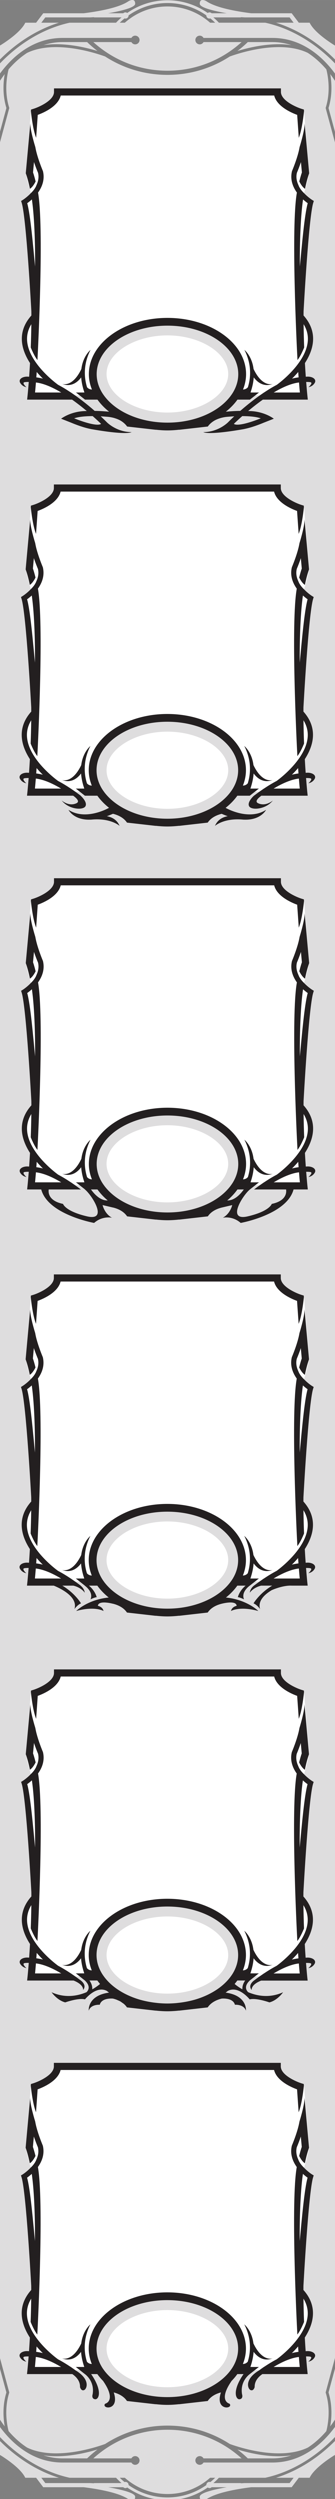<?xml version="1.0" encoding="UTF-8"?>
<svg width="21.431mm" height="159.81mm" version="1.1" viewBox="0 0 21.431 159.808" xmlns="http://www.w3.org/2000/svg" xmlns:cc="http://creativecommons.org/ns#" xmlns:dc="http://purl.org/dc/elements/1.1/" xmlns:rdf="http://www.w3.org/1999/02/22-rdf-syntax-ns#">
<rect x="0" y="0" width="21.431" height="159.808" fill="#808080" stroke="none"/>
<g transform="translate(-33.718 -2.165)">
<g transform="matrix(1.006 0 0 1 -.208 -.007)" image-rendering="optimizeQuality">
<title>2017_ability_section</title>
<g transform="matrix(.353 0 0 -.353 36.49 5.056)">
<path d="m0 0c1.048 0.336 2.179 0.55 3.416 0.55h4.442c0.591-0.581 1.217-1.112 1.862-1.612-2.325 0.712-6.166 1.593-9.72 1.062m-6.988-5.251c-0.335-0.442-0.623-0.86-0.869-1.242v-9.271l1.174 4.368c-0.742 2.432-0.555 4.74-0.305 6.145m57.836-6.065c0.944 3.025 0.359 5.933 0.102 6.927-0.885 1.035-1.992 2.104-3.339 2.985-4.864 2.353-11.991 0.092-14.047-0.653-3.317-2.163-7.184-3.333-11.232-3.333-4.05 0-7.918 1.17-11.235 3.334-2.061 0.745-9.202 3.011-14.064 0.642-1.338-0.877-2.438-1.939-3.319-2.969-0.255-0.989-0.844-3.906 0.101-6.933l0.023-0.07-0.02-0.069-1.675-6.231v-401.26l1.694-6.298-0.023-0.069c-0.944-3.026-0.359-5.934-0.102-6.928 0.885-1.035 1.992-2.103 3.339-2.984 4.864-2.354 11.991-0.092 14.047 0.652 3.317 2.163 7.184 3.333 11.232 3.333 4.05 0 7.918-1.17 11.235-3.334 2.061-0.745 9.203-3.011 14.064-0.642 1.338 0.877 2.438 1.939 3.319 2.969 0.255 0.989 0.844 3.906-0.101 6.934l-0.023 0.069 0.02 0.069 1.676 6.231v401.26l-1.695 6.298zm-8.96 15.377h3.167l-0.721 0.96h-8.08c-0.235 8e-3 -0.46 0.036-0.699 0.036v-0.036h-4.951c0.349-0.301 0.678-0.624 0.992-0.96h8.355c6.202-1.372 10.601-5.303 12.569-7.396v-1.834c-1.984 2.733-5.706 6.469-11.273 6.469h-12.419c-0.135 0.242-0.384 0.413-0.68 0.413-0.434 0-0.788-0.354-0.788-0.788 0-0.435 0.354-0.788 0.788-0.788 0.296 0 0.545 0.171 0.68 0.413h6.86c-3.668-3.341-8.367-5.19-13.356-5.19s-9.687 1.849-13.356 5.19h6.859c0.135-0.242 0.384-0.413 0.68-0.413 0.434 0 0.788 0.353 0.788 0.788 0 0.434-0.354 0.788-0.788 0.788-0.296 0-0.545-0.171-0.68-0.413h-12.419c-5.568 0-9.291-3.738-11.273-6.47v1.834c1.965 2.093 6.358 6.022 12.559 7.395h8.363c0.314 0.338 0.643 0.66 0.991 0.962h-4.948v0.036c-0.238 0-0.464-0.028-0.699-0.036h-8.081l-0.722-0.962h3.165c-5.029-1.586-8.695-4.704-10.628-6.678v2.531s3.646 2.17 4.576 4.147h1.95l1.284 1.712h7.293c2.824 0.357 6.386 1.017 8.071 2.184 0 0 1.198 0.727 1.198-0.461 0-0.726-2.739-1.348-4.864-1.723h2.723c0.102 0.099 0.238 0.161 0.391 0.161 0.119 0 0.222-0.045 0.314-0.109 2.056 1.445 4.553 2.3 7.251 2.3s5.196-0.855 7.253-2.3c0.091 0.064 0.195 0.109 0.314 0.109 0.153 0 0.29-0.062 0.391-0.161h2.723c-2.125 0.375-4.864 0.997-4.864 1.723 0 1.188 1.198 0.461 1.198 0.461 1.685-1.167 5.247-1.827 8.071-2.184h7.293l1.282-1.71h1.952c0.93-1.979 4.577-4.147 4.577-4.147v-2.532c-1.935 1.975-5.603 5.093-10.632 6.679m-11.826 0.779c-0.052-0.017-0.106-0.033-0.165-0.033-0.31 0-0.562 0.252-0.562 0.562 0 5e-3 3e-3 9e-3 3e-3 0.014-1.984 1.406-4.398 2.24-7.008 2.24-2.609 0-5.023-0.834-7.006-2.239 0-5e-3 3e-3 -0.01 3e-3 -0.015 0-0.31-0.252-0.562-0.562-0.562-0.059 0-0.113 0.016-0.166 0.033-0.299-0.246-0.585-0.507-0.86-0.78h0.911c2.041 1.825 4.726 2.944 7.68 2.944s5.64-1.119 7.681-2.944h0.91c-0.274 0.273-0.56 0.534-0.859 0.78m21.284-16.236 1.174-4.364v9.267c-0.247 0.38-0.533 0.798-0.868 1.238 0.249-1.406 0.436-3.712-0.306-6.141m-10.099 11.946h-4.445c-0.59-0.582-1.217-1.112-1.862-1.613 2.325 0.711 6.166 1.592 9.722 1.063-1.048 0.335-2.178 0.55-3.415 0.55m-1e-3 -437.73c1.237 0 2.368 0.213 3.416 0.549-3.554-0.531-7.394 0.35-9.72 1.063 0.645-0.5 1.271-1.031 1.862-1.612zm10.404 5.8c0.335 0.443 0.623 0.861 0.87 1.243v9.27l-1.175-4.368c0.742-2.432 0.555-4.739 0.305-6.145m0.87-0.081v-1.834c-1.966-2.092-6.359-6.021-12.56-7.394h-8.363c-0.314-0.339-0.643-0.66-0.991-0.963h4.948v-0.035c0.238 0 0.465 0.027 0.699 0.035h8.081l0.722 0.963h-3.164c5.028 1.586 8.694 4.703 10.628 6.678v-2.532s-3.647-2.17-4.577-4.146h-1.95l-1.284-1.713h-7.293c-2.824-0.357-6.386-1.017-8.071-2.184 0 0-1.198-0.726-1.198 0.461 0 0.727 2.739 1.349 4.864 1.723h-2.723c-0.101-0.099-0.238-0.16-0.391-0.16-0.119 0-0.222 0.045-0.314 0.108-2.056-1.444-4.553-2.3-7.251-2.3s-5.196 0.856-7.253 2.3c-0.091-0.063-0.195-0.108-0.314-0.108-0.153 0-0.289 0.061-0.391 0.16h-2.723c2.125-0.374 4.864-0.996 4.864-1.723 0-1.187-1.198-0.461-1.198-0.461-1.685 1.167-5.247 1.827-8.071 2.184h-7.293l-1.282 1.711h-1.952c-0.93 1.978-4.576 4.146-4.576 4.146v2.533c1.934-1.976 5.602-5.093 10.631-6.679h-3.167l0.721-0.961h8.08c0.236-8e-3 0.46-0.035 0.699-0.035v0.035h4.951c-0.349 0.302-0.678 0.624-0.992 0.961h-8.355c-6.202 1.371-10.601 5.303-12.568 7.395v1.834c1.983-2.733 5.705-6.468 11.272-6.468h12.419c0.135-0.243 0.384-0.414 0.68-0.414 0.434 0 0.788 0.354 0.788 0.789 0 0.434-0.354 0.788-0.788 0.788-0.296 0-0.545-0.171-0.68-0.413h-6.859c3.668 3.34 8.366 5.189 13.355 5.189s9.688-1.849 13.357-5.189h-6.86c-0.135 0.242-0.384 0.413-0.68 0.413-0.434 0-0.788-0.354-0.788-0.788 0-0.435 0.354-0.789 0.788-0.789 0.296 0 0.545 0.171 0.68 0.414h12.419c5.568 0 9.291 3.737 11.274 6.469m-21.597-9.229h-0.911c-2.041-1.825-4.726-2.945-7.68-2.945s-5.64 1.12-7.681 2.945h-0.91c0.274-0.274 0.56-0.534 0.859-0.78 0.052 0.016 0.106 0.033 0.165 0.033 0.31 0 0.562-0.252 0.562-0.563 0 0-3e-3 -9e-3 -3e-3 -0.013 1.984-1.407 4.398-2.241 7.008-2.241 2.609 0 5.023 0.834 7.006 2.24 0 4e-3 -3e-3 9e-3 -3e-3 9e-3 0 0.316 0.252 0.568 0.562 0.568 0.059 0 0.113-0.017 0.166-0.033 0.299 0.246 0.585 0.506 0.86 0.78m-37.607 15.455-1.173 4.364v-9.266c0.246-0.38 0.532-0.798 0.867-1.239-0.249 1.407-0.436 3.712 0.306 6.141m14.544-11.945c0.59 0.582 1.217 1.112 1.862 1.613-2.325-0.712-6.166-1.593-9.722-1.064 1.048-0.335 2.178-0.549 3.415-0.549z" fill="#deddde"/>
</g>
<g transform="matrix(.353 0 0 -.353 35.242 15.047)">
<path d="m0 0s2.231-11.25 1.5-21.5c0 0-3.125-3.125 0.25-8.187l-0.28-5.472h48.795l-0.281 5.472c3.375 5.062 0.25 8.187 0.25 8.187-0.731 10.25 1.5 21.5 1.5 21.5l-1.437 1.062c0.312 0.563 1.098 4.029 1.098 4.029l-0.952 11.545c-2.853-1.177-4.693 3.139-4.693 3.139h-39.766s-1.839-4.316-4.693-3.139l-0.951-11.545s0.785-3.466 1.097-4.029z" fill="#fff"/>
</g>
<g transform="matrix(.353 0 0 -.353 44.368 23.181)">
<path d="m0 0c6.731 0 12.208-3.695 12.208-8.238s-5.477-8.24-12.208-8.24-12.208 3.697-12.208 8.24 5.477 8.238 12.208 8.238" fill="#fff"/>
</g>
<g transform="matrix(.353 0 0 -.353 44.368 28.553)">
<path d="m0 0c-5.939 0-10.958 3.201-10.958 6.989s5.019 6.989 10.958 6.989 10.958-3.201 10.958-6.989-5.019-6.989-10.958-6.989m0-2.5c7.434 0 13.458 4.249 13.458 9.489s-6.024 9.489-13.458 9.489c-7.433 0-13.458-4.249-13.458-9.489s6.025-9.489 13.458-9.489" fill="#deddde"/>
</g>
<g transform="matrix(.353 0 0 -.353 36.023 10.984)">
<path d="m0 0c-0.641 1.551-0.945 4.839-0.945 4.839l0.023 0.279 0.413 0.128c0.968 0.3 3.725 1.507 3.725 3.063v0.644h40.878v-0.644c0-1.556 2.756-2.763 3.724-3.063l0.412-0.128 0.024-0.279s-0.304-3.288-0.945-4.839l-0.288 4.155c-1.067 0.391-3.66 1.532-4.14 3.508h-38.452c-0.481-1.976-3.074-3.117-4.14-3.508zm-1.444-43.269-1e-3 -2e-3c0.055 0 0.121-4e-3 0.181-8e-3 0.052 0.733 0.106 1.561 0.157 2.47-0.75 1.167-1.329 2.48-1.451 3.868-0.151 1.724 0.426 3.321 1.699 4.754 0 0.252-3e-3 0.51-5e-3 0.767 0 0-0.907 16.929-1.74 19.634l-0.107 0.346 0.31 0.191c0.014 9e-3 0.736 0.468 1.445 1.227 0 0 0.746 0.667 1.022 1.471 0.306 0.657 0.461 1.404 0.274 2.21-0.031 0.072-0.379 0.891-0.733 1.948l-0.169-1.876c0.176-0.517 0.326-1.07 0.467-1.636-0.197-0.403-0.568-1.04-1.028-1.331-0.195 0.949-0.419 1.862-0.703 2.679l-0.047 0.13 0.812 9.054c-0.01-1.353 0.912-4.294 0.912-4.294 0.305-1.85 1.342-4.289 1.376-4.382 0.363-1.538-0.166-2.859-0.887-3.868 1.083-6.091 0.028-27.819-0.108-30.346-0.503 0.638-0.959 1.67-1.206 2.284 0.051 1.316 0.087 2.739 0.105 4.213-0.591-0.969-0.85-2.003-0.754-3.09 0.109-1.258 0.662-2.471 1.377-3.557 0.036-0.053 0.068-0.101 0.101-0.149 0.097-0.142 0.197-0.281 0.298-0.42 0.023-0.03 0.035-0.046 0.035-0.046v-2e-3c1.578-2.116 3.623-3.611 3.778-3.722 0.776-0.409 1.546-0.886 2.291-1.386h0.012l0.165-0.119c0.52-0.353 1.024-0.719 1.509-1.087l0.118-0.085h-7e-3c0.932-0.711 1.784-1.422 2.485-2.04 0.913-0.01 1.811-0.073 2.602-0.148-0.825 0.659-1.532 1.393-2.096 2.188h-2.243l-1.634 1.291h1.522c-0.344 1.019-0.523 1.93-0.579 2.736-0.541-0.736-1.695-1.846-3.424-1.182 0.392-0.112 2.002-0.347 3.448 2.687l4e-3 -0.016c0.289 2.406 1.657 3.498 1.657 3.498-1.42-2.791-1.091-5.268-0.63-6.764 8e-3 -9e-3 0.297-0.41 0.878-0.419-0.352 0.887-0.551 1.818-0.551 2.785 0 5.621 6.354 10.191 14.161 10.191 7.809 0 14.162-4.57 14.162-10.191 0-0.967-0.199-1.898-0.55-2.785 0.581 9e-3 0.869 0.41 0.877 0.419 0.461 1.496 0.791 3.973-0.629 6.764 0 0 1.368-1.092 1.656-3.498l4e-3 0.016c1.446-3.034 3.056-2.799 3.449-2.687-1.729-0.664-2.884 0.446-3.425 1.182-0.055-0.806-0.234-1.717-0.579-2.736h1.522l-1.634-1.291h-2.242c-0.565-0.795-1.272-1.529-2.096-2.188 0.79 0.075 1.688 0.138 2.602 0.148 0.701 0.618 1.552 1.329 2.485 2.04h-7e-3l0.117 0.085c0.486 0.368 0.988 0.734 1.51 1.087l0.165 0.119h0.012c0.745 0.5 1.514 0.977 2.291 1.386 0.154 0.111 2.199 1.606 3.777 3.722v2e-3s0.013 0.016 0.035 0.046c0.102 0.139 0.201 0.278 0.298 0.42 0.033 0.048 0.066 0.096 0.101 0.149 0.716 1.086 1.267 2.299 1.377 3.557 0.096 1.087-0.162 2.121-0.753 3.09 0.017-1.474 0.052-2.897 0.104-4.213-0.247-0.614-0.703-1.646-1.206-2.284-0.137 2.527-1.191 24.255-0.107 30.346-0.721 1.009-1.25 2.33-0.887 3.868 0.032 0.093 1.07 2.532 1.376 4.382 0 0 0.922 2.941 0.91 4.294l0.813-9.054-0.046-0.13c-0.284-0.817-0.508-1.73-0.703-2.679-0.46 0.291-0.831 0.928-1.029 1.331 0.141 0.566 0.291 1.119 0.467 1.636l-0.169 1.876c-0.353-1.057-0.701-1.876-0.732-1.948-0.188-0.806-0.033-1.553 0.273-2.21 0.277-0.804 1.022-1.471 1.022-1.471 0.71-0.759 1.431-1.218 1.446-1.227l0.31-0.191-0.108-0.346c-0.832-2.705-1.739-19.634-1.739-19.634-2e-3 -0.257-5e-3 -0.515-5e-3 -0.767 1.272-1.433 1.85-3.03 1.698-4.754-0.123-1.388-0.701-2.701-1.45-3.868 0.05-0.909 0.104-1.737 0.155-2.47 0.062 4e-3 0.127 8e-3 0.183 8e-3l-1e-3 2e-3c0.978 0.081 1.835-0.462 1.419-1.146-0.415-0.686-1.126-0.76-1.126-0.76s0.269 0.171 0.49 0.563c0.11 0.197 0.024 0.288-0.09 0.333-0.082 0.014-0.162 0.028-0.251 0.036h-2e-3c-0.18 0.015-0.369 0.019-0.551 0.017 0.117-1.52 0.211-2.438 0.217-2.488l0.076-0.715h-8.097c-0.962-0.687-1.868-1.408-2.652-2.067 2.842 0.025 4.626-1.391 4.626-1.391l-1.81-0.718 1e-3 1e-3c-0.874-0.37-2.259-0.897-3.515-1.145 9e-3 -2e-3 0.02-5e-3 0.02-5e-3 -0.077-0.014-0.143-0.024-0.218-0.037-0.055-0.01-0.108-0.021-0.161-0.028-6.348-1.099-7.011-0.494-7.011-0.494 2.731 0 4.453 1.781 4.453 1.781l0.157 0.159c0.065 0.063 0.407 0.407 0.954 0.92-0.404-0.022-0.8-0.05-1.184-0.082h-5e-3c-0.098-9e-3 -0.19-0.019-0.286-0.028-0.19-0.022-0.465-0.067-0.775-0.147-0.18-0.045-0.375-0.105-0.575-0.177-0.031-0.011-0.061-0.022-0.092-0.035-0.207-0.079-0.42-0.174-0.626-0.289-0.025-0.013-0.047-0.031-0.071-0.046-0.174-0.1-0.34-0.222-0.503-0.354-0.05-0.042-0.099-0.084-0.148-0.128-0.179-0.166-0.35-0.347-0.492-0.563l-5.187-0.592 0.041 0.017c-0.695-0.077-1.402-0.129-2.126-0.129-0.722 0-1.429 0.052-2.125 0.129l0.041-0.017-5.187 0.592c-0.145 0.218-0.317 0.401-0.499 0.567-0.047 0.044-0.096 0.085-0.145 0.128-0.167 0.135-0.341 0.26-0.519 0.365-0.021 0.011-0.039 0.025-0.059 0.036-0.209 0.115-0.42 0.209-0.626 0.288-0.04 0.015-0.078 0.029-0.115 0.042-0.197 0.069-0.392 0.131-0.568 0.174-0.302 0.073-0.565 0.117-0.75 0.139-0.096 9e-3 -0.189 0.019-0.286 0.028h-5e-3c-0.384 0.032-0.781 0.06-1.184 0.082 0.547-0.513 0.889-0.857 0.953-0.92l0.157-0.159s1.722-1.781 4.452-1.781c0 0-0.662-0.605-7.009 0.494-0.054 7e-3 -0.107 0.018-0.161 0.028-0.076 0.013-0.142 0.023-0.218 0.037 0 0 0.011 3e-3 0.019 5e-3 -1.257 0.248-2.641 0.775-3.514 1.145l1e-3 -1e-3 -1.81 0.718s1.783 1.416 4.626 1.391c-0.784 0.659-1.691 1.38-2.652 2.067h-8.098l0.076 0.715c6e-3 0.05 0.101 0.968 0.218 2.488-0.184 2e-3 -0.371-2e-3 -0.552-0.017h-2e-3c-0.089-8e-3 -0.169-0.022-0.251-0.036-0.113-0.045-0.201-0.136-0.091-0.333 0.221-0.392 0.49-0.563 0.49-0.563s-0.709 0.074-1.124 0.76c-0.417 0.684 0.44 1.227 1.419 1.146m48.949 19.948c0.353 3.722 0.825 9.338 1.415 11.476-0.212 0.151-0.512 0.384-0.84 0.684-0.516-3.485-0.608-9.215-0.575-12.16m-1.412-20.306c0.403 0.109 0.797 0.181 1.184 0.227-0.022 0.305-0.046 0.636-0.068 0.975-0.374-0.438-0.752-0.844-1.116-1.202m-3.298-2.511h4.711c-0.042 0.434-0.098 1.055-0.158 1.816-1.41-0.169-3-0.884-4.553-1.816m-7.183-5.683c0.015-0.012 0.031-0.023 0.049-0.033 0.694-0.391 2.98 0.294 4.804 1.042-0.862 0.291-2.073 0.396-3.338 0.398-0.708-0.631-1.239-1.136-1.515-1.407m-11.958 0.223c4.573 0 8.58 1.672 10.832 4.169 0.182 0.202 0.353 0.409 0.513 0.619 0.017 0.023 0.031 0.047 0.048 0.069 0.144 0.196 0.282 0.395 0.405 0.601 0.613 1.027 0.957 2.15 0.957 3.327 0 4.843-5.722 8.785-12.755 8.785-7.032 0-12.754-3.942-12.754-8.785 0-1.177 0.344-2.3 0.957-3.327 0.123-0.206 0.26-0.405 0.407-0.603 0.015-0.022 0.03-0.044 0.047-0.067 0.16-0.21 0.331-0.417 0.511-0.619 2.252-2.497 6.26-4.169 10.832-4.169m-13.471 1.184c-1.265-2e-3 -2.476-0.107-3.338-0.398 1.824-0.748 4.108-1.433 4.803-1.042 0.018 0.01 0.035 0.021 0.049 0.033-0.276 0.271-0.806 0.776-1.514 1.407m-10.152 7.014c0.389-0.046 0.781-0.118 1.186-0.227-0.364 0.358-0.743 0.764-1.117 1.202-0.022-0.339-0.045-0.67-0.069-0.975m-0.227-2.738h4.711c-1.553 0.932-3.144 1.647-4.553 1.816-0.062-0.761-0.116-1.382-0.158-1.816m1e-3 22.817c0.033 2.945-0.061 8.675-0.576 12.16-0.328-0.3-0.628-0.533-0.839-0.684 0.589-2.138 1.061-7.754 1.415-11.476" fill="#231f20"/>
</g>
<g transform="matrix(.353 0 0 -.353 35.242 40.387)">
<path d="m0 0s2.231-11.25 1.5-21.5c0 0-3.125-3.125 0.25-8.187l-0.28-5.472h48.795l-0.281 5.472c3.375 5.062 0.25 8.187 0.25 8.187-0.731 10.25 1.5 21.5 1.5 21.5l-1.437 1.062c0.312 0.563 1.098 4.029 1.098 4.029l-0.952 11.545c-2.853-1.177-4.693 3.139-4.693 3.139h-39.766s-1.839-4.316-4.693-3.139l-0.951-11.545s0.785-3.466 1.097-4.029z" fill="#fff"/>
</g>
<g transform="matrix(.353 0 0 -.353 44.368 48.521)">
<path d="m0 0c6.731 0 12.208-3.695 12.208-8.238s-5.477-8.24-12.208-8.24-12.208 3.697-12.208 8.24 5.477 8.238 12.208 8.238" fill="#fff"/>
</g>
<g transform="matrix(.353 0 0 -.353 44.368 53.893)">
<path d="m0 0c-5.94 0-10.958 3.2-10.958 6.989 0 3.788 5.018 6.989 10.958 6.989s10.958-3.201 10.958-6.989c0-3.789-5.018-6.989-10.958-6.989m0-2.5c7.434 0 13.458 4.249 13.458 9.489s-6.024 9.489-13.458 9.489c-7.433 0-13.458-4.249-13.458-9.489s6.025-9.489 13.458-9.489" fill="#deddde"/>
</g>
<g transform="matrix(.353 0 0 -.353 48.071 53.832)">
<path d="m0 0c0.83 0.661 1.545 1.4 2.113 2.201h2.242l1.634 1.29h-1.521c0.344 1.019 0.524 1.93 0.579 2.736 0.541-0.737 1.693-1.845 3.425-1.182-0.394-0.111-2.002-0.346-3.45 2.687l-3e-3 -0.014c-0.289 2.403-1.658 3.496-1.658 3.496 1.419-2.791 1.092-5.267 0.63-6.763-9e-3 -0.011-0.296-0.41-0.876-0.42 0.35 0.887 0.549 1.82 0.549 2.785 0 5.621-6.353 10.192-14.161 10.192s-14.161-4.571-14.161-10.192c0-0.965 0.199-1.898 0.549-2.785-0.58 0.01-0.868 0.409-0.876 0.42-0.462 1.496-0.789 3.972 0.63 6.763 0 0-1.37-1.093-1.658-3.496l-4e-3 0.014c-1.446-3.033-3.055-2.798-3.448-2.687 1.731-0.663 2.884 0.445 3.424 1.182 0.057-0.806 0.234-1.717 0.579-2.736h-1.521l1.633-1.29h2.243c0.568-0.799 1.277-1.534 2.103-2.194-0.049-0.028-4.154-2.406-7.303-0.366 0 0 0.928-1.893 3.948-1.778l-0.017-4e-3c0.044 4e-3 0.079 2e-3 0.122 6e-3 0.024 0 0.047 2e-3 0.07 4e-3 3.467 0.338 5.085-1.134 5.085-1.134-0.506 1.19-1.495 1.613-2.296 1.754 0.348 0.124 0.709 0.266 1.09 0.433l4e-3 6e-3c0.805-0.199 1.891-0.633 2.532-1.601l5.187-0.592-0.041 0.017c0.695-0.075 1.401-0.128 2.126-0.128s1.431 0.053 2.126 0.128l-0.041-0.017 5.186 0.592c0.638 0.959 1.708 1.393 2.513 1.595 0.381-0.167 0.742-0.309 1.09-0.433-0.801-0.141-1.789-0.564-2.297-1.754 0 0 1.619 1.472 5.087 1.134 0.022-2e-3 0.046-4e-3 0.069-4e-3 0.043-4e-3 0.078-2e-3 0.121-6e-3l-0.015 4e-3c3.017-0.115 3.947 1.778 3.947 1.778-3.091-2.004-7.097 0.247-7.289 0.359m-21.329 2.201c-0.181 0.201-0.353 0.408-0.513 0.619-0.015 0.022-0.031 0.046-0.046 0.069-0.146 0.195-0.284 0.394-0.407 0.6-0.613 1.029-0.957 2.15-0.957 3.327 0 4.843 5.723 8.785 12.755 8.785s12.755-3.942 12.755-8.785c0-1.177-0.344-2.3-0.957-3.327-0.123-0.206-0.261-0.405-0.406-0.6-0.016-0.023-0.03-0.047-0.047-0.069-0.161-0.211-0.332-0.418-0.513-0.619-2.252-2.497-6.259-4.17-10.832-4.17s-8.58 1.673-10.832 4.17m33.261 41.379c-0.364-1.538 0.166-2.859 0.886-3.867-1.084-6.09-0.029-27.821 0.108-30.346 0.502 0.638 0.959 1.67 1.205 2.283-0.051 1.317-0.086 2.739-0.104 4.213 0.59-0.968 0.85-2.002 0.753-3.091-0.109-1.256-0.661-2.47-1.377-3.555-0.036-0.053-0.067-0.101-0.1-0.15-0.098-0.141-0.198-0.281-0.299-0.421-0.022-0.029-0.035-0.045-0.035-0.045v-2e-3c-1.577-2.116-3.623-3.611-3.776-3.723-0.778-0.409-1.546-0.886-2.293-1.385h-0.011l-0.166-0.119c-0.52-0.353-1.024-0.719-1.508-1.087l-0.117-0.084s-1.289-1.152-0.86-1.916c0.43-0.762 3.011-0.586 4.282 1.056 0 0-1.27-1.153-2.659-0.508-0.614 0.286-0.139 0.84 0.58 1.368h8.343l-0.077 0.715c-4e-3 0.049-0.1 0.967-0.217 2.488 0.185 2e-3 0.371-2e-3 0.553-0.017h2e-3c0.088-8e-3 0.168-0.023 0.25-0.037 0.114-0.044 0.201-0.136 0.091-0.332-0.221-0.393-0.49-0.563-0.49-0.563s0.709 0.073 1.125 0.759c0.416 0.683-0.441 1.226-1.419 1.147l2e-3 -2e-3c-0.057 0-0.122-5e-3 -0.183-9e-3 -0.052 0.733-0.105 1.561-0.155 2.47 0.749 1.168 1.327 2.48 1.449 3.868 0.153 1.724-0.425 3.321-1.697 4.753 0 0.254 2e-3 0.512 3e-3 0.77 0 0 0.909 16.928 1.741 19.633l0.107 0.346-0.308 0.19c-0.016 0.01-0.738 0.468-1.448 1.226 0 0-0.746 0.667-1.023 1.472-0.306 0.658-0.459 1.403-0.272 2.211 0.032 0.071 0.379 0.891 0.733 1.948l0.169-1.875c-0.177-0.519-0.326-1.072-0.468-1.638 0.199-0.402 0.568-1.04 1.029-1.331 0.196 0.949 0.419 1.862 0.703 2.679l0.046 0.13-0.812 9.054c0.011-1.352-0.911-4.293-0.911-4.293-0.306-1.85-1.343-4.29-1.375-4.383m1.126-36.376c0.022-0.339 0.046-0.669 0.067-0.975-0.387-0.045-0.78-0.118-1.184-0.227 0.364 0.359 0.743 0.765 1.117 1.202m-4.415-3.713c1.551 0.933 3.144 1.648 4.552 1.816 0.062-0.76 0.118-1.382 0.159-1.816zm5.285 34.978c0.328-0.301 0.629-0.534 0.84-0.685-0.59-2.138-1.061-7.754-1.414-11.475-0.034 2.944 0.06 8.673 0.574 12.16m-48.078 11.162c-0.643 1.549-0.947 4.838-0.947 4.838l0.025 0.278 0.412 0.129c0.967 0.3 3.723 1.506 3.723 3.062v0.646h40.879v-0.646c0-1.556 2.757-2.762 3.724-3.062l0.412-0.129 0.025-0.278s-0.304-3.289-0.946-4.838l-0.288 4.154c-1.066 0.39-3.66 1.532-4.14 3.508h-38.452c-0.48-1.976-3.074-3.118-4.14-3.508zm-2.866-44.417c0.416-0.686 1.126-0.759 1.126-0.759s-0.269 0.17-0.49 0.563c-0.11 0.196-0.022 0.288 0.091 0.332 0.082 0.014 0.163 0.029 0.25 0.037h2e-3c0.182 0.015 0.368 0.019 0.553 0.017-0.118-1.521-0.213-2.439-0.217-2.488l-0.077-0.715h8.318c0.72-0.528 1.195-1.082 0.581-1.368-1.39-0.645-2.659 0.508-2.659 0.508 1.271-1.642 3.851-1.818 4.282-1.056 0.43 0.764-0.859 1.916-0.859 1.916h0.023l-0.117 0.084c-0.484 0.368-0.988 0.734-1.508 1.087l-0.166 0.119h-0.012c-0.746 0.499-1.514 0.976-2.292 1.385-0.153 0.112-2.199 1.607-3.776 3.723v2e-3s-0.014 0.016-0.034 0.045c-0.103 0.14-0.202 0.28-0.3 0.421-0.033 0.049-0.064 0.097-0.1 0.15-0.716 1.085-1.268 2.299-1.377 3.555-0.097 1.089 0.163 2.123 0.753 3.091-0.018-1.474-0.053-2.896-0.104-4.213 0.246-0.613 0.703-1.645 1.205-2.283 0.137 2.525 1.191 24.256 0.108 30.346 0.72 1.008 1.249 2.329 0.888 3.867-0.033 0.093-1.071 2.533-1.377 4.383 0 0-0.923 2.941-0.911 4.293l-0.811-9.054 0.044-0.13c0.285-0.817 0.508-1.73 0.706-2.679 0.459 0.291 0.828 0.929 1.027 1.331-0.141 0.566-0.291 1.119-0.468 1.638l0.169 1.875c0.354-1.057 0.703-1.877 0.733-1.948 0.187-0.808 0.034-1.553-0.272-2.211-0.277-0.805-1.023-1.472-1.023-1.472-0.709-0.758-1.432-1.216-1.448-1.226l-0.308-0.19 0.107-0.346c0.833-2.705 1.74-19.633 1.74-19.633 2e-3 -0.258 4e-3 -0.516 4e-3 -0.77-1.272-1.432-1.85-3.029-1.697-4.753 0.122-1.388 0.701-2.7 1.449-3.868-0.051-0.909-0.103-1.737-0.155-2.47-0.062 4e-3 -0.126 9e-3 -0.183 9e-3l2e-3 2e-3c-0.978 0.079-1.836-0.464-1.42-1.147m2.965 1.99c0.373-0.437 0.753-0.843 1.116-1.202-0.404 0.109-0.797 0.182-1.184 0.227 0.021 0.306 0.045 0.636 0.068 0.975m-0.138-1.897c1.408-0.168 3.001-0.883 4.552-1.816h-4.711c0.041 0.434 0.097 1.056 0.159 1.816m-1.573 32.477c0.211 0.151 0.512 0.384 0.84 0.685 0.514-3.487 0.608-9.216 0.575-12.16-0.353 3.721-0.824 9.337-1.415 11.475" fill="#231f20"/>
</g>
<g transform="matrix(.353 0 0 -.353 35.242 65.556)">
<path d="m0 0s2.231-11.25 1.5-21.5c0 0-3.125-3.125 0.25-8.187l-0.28-5.472h48.795l-0.281 5.472c3.375 5.062 0.25 8.187 0.25 8.187-0.731 10.25 1.5 21.5 1.5 21.5l-1.437 1.062c0.312 0.563 1.098 4.029 1.098 4.029l-0.952 11.545c-2.853-1.177-4.693 3.139-4.693 3.139h-39.766s-1.839-4.316-4.693-3.139l-0.951-11.545s0.785-3.466 1.097-4.029z" fill="#fff"/>
</g>
<g transform="matrix(.353 0 0 -.353 44.367 73.69)">
<path d="m0 0c6.731 0 12.208-3.695 12.208-8.238s-5.477-8.24-12.208-8.24-12.208 3.697-12.208 8.24 5.477 8.238 12.208 8.238" fill="#fff"/>
</g>
<g transform="matrix(.353 0 0 -.353 44.367 79.062)">
<path d="m0 0c-5.94 0-10.958 3.2-10.958 6.989 0 3.788 5.018 6.989 10.958 6.989s10.958-3.201 10.958-6.989c0-3.789-5.018-6.989-10.958-6.989m0-2.5c7.434 0 13.458 4.249 13.458 9.489s-6.024 9.489-13.458 9.489c-7.433 0-13.458-4.249-13.458-9.489s6.025-9.489 13.458-9.489" fill="#deddde"/>
</g>
<g transform="matrix(.353 0 0 -.353 36.023 61.492)">
<path d="m0 0c-0.641 1.55-0.945 4.838-0.945 4.838l0.023 0.279 0.412 0.128c0.968 0.3 3.725 1.506 3.725 3.063v0.644h40.878v-0.644c0-1.557 2.757-2.763 3.723-3.063l0.413-0.128 0.025-0.279s-0.305-3.288-0.946-4.838l-0.288 4.154c-1.067 0.392-3.661 1.533-4.141 3.508h-38.451c-0.481-1.975-3.074-3.116-4.141-3.508zm-1.445-43.269v-2e-3c0.055 0 0.12-5e-3 0.179-9e-3 0.053 0.732 0.107 1.561 0.157 2.469-0.748 1.168-1.327 2.482-1.45 3.869-0.152 1.724 0.426 3.321 1.7 4.754 0 0.253-4e-3 0.511-6e-3 0.767 0 0-0.907 16.93-1.739 19.633l-0.108 0.348 0.31 0.191c0.013 9e-3 0.736 0.467 1.445 1.225 0 0 0.746 0.667 1.023 1.471 0.306 0.658 0.459 1.406 0.273 2.211-0.03 0.071-0.38 0.892-0.734 1.948l-0.167-1.875c0.175-0.518 0.326-1.072 0.467-1.638-0.198-0.402-0.569-1.038-1.028-1.33-0.196 0.949-0.42 1.862-0.703 2.678l-0.047 0.132 0.811 9.053c-0.01-1.354 0.912-4.293 0.912-4.293 0.306-1.851 1.343-4.289 1.377-4.383 0.363-1.537-0.167-2.859-0.888-3.867 1.083-6.091 0.029-27.821-0.109-30.348-0.501 0.64-0.958 1.67-1.205 2.286 0.051 1.316 0.086 2.738 0.104 4.212-0.59-0.968-0.848-2.003-0.752-3.091 0.109-1.257 0.66-2.471 1.377-3.556 0.035-0.054 0.068-0.101 0.1-0.148 0.097-0.143 0.197-0.283 0.298-0.421 0.024-0.03 0.035-0.046 0.035-0.046v-2e-3c1.578-2.115 3.624-3.611 3.778-3.722 0.777-0.409 1.546-0.886 2.292-1.387h0.011l0.166-0.117c0.52-0.355 1.023-0.721 1.507-1.088l0.12-0.084h-5.8c-0.081-0.522-0.077-2.059 2.581-2.619 0 0 0.381-1.329 4.324-2.255 3.943-0.925 0.811 3.927-0.389 4.874l0.012 0.01-1.621 1.279h1.521c-0.344 1.02-0.523 1.931-0.579 2.737-0.54-0.737-1.694-1.845-3.424-1.182 0.393-0.111 2.001-0.346 3.448 2.686l5e-3 -0.014c0.289 2.405 1.656 3.497 1.656 3.497-1.419-2.79-1.091-5.267-0.629-6.763 8e-3 -0.011 0.295-0.411 0.877-0.42-0.352 0.887-0.551 1.819-0.551 2.785 0 5.62 6.354 10.192 14.162 10.192 7.809 0 14.162-4.572 14.162-10.192 0-0.966-0.201-1.898-0.551-2.785 0.581 9e-3 0.869 0.409 0.878 0.42 0.461 1.496 0.789 3.973-0.63 6.763 0 0 1.368-1.092 1.656-3.497l5e-3 0.014c1.445-3.032 3.055-2.797 3.449-2.686-1.73-0.663-2.885 0.445-3.426 1.182-0.055-0.806-0.234-1.717-0.578-2.737h1.52l-1.633-1.289c-1.198-0.947-4.33-5.799-0.388-4.874 3.943 0.926 4.324 2.255 4.324 2.255 2.66 0.56 2.663 2.097 2.582 2.619h-5.776l0.117 0.084c0.486 0.367 0.989 0.733 1.51 1.088l0.165 0.117h0.012c0.745 0.501 1.514 0.978 2.292 1.387 0.153 0.111 2.199 1.607 3.775 3.722v2e-3s0.014 0.016 0.035 0.046c0.102 0.138 0.203 0.278 0.299 0.421 0.033 0.047 0.066 0.094 0.102 0.148 0.715 1.085 1.266 2.299 1.377 3.556 0.094 1.088-0.162 2.123-0.754 3.091 0.017-1.474 0.053-2.896 0.105-4.212-0.248-0.616-0.705-1.646-1.206-2.286-0.137 2.527-1.191 24.257-0.108 30.348-0.72 1.008-1.25 2.33-0.888 3.867 0.033 0.094 1.07 2.532 1.376 4.383 0 0 0.922 2.939 0.912 4.293l0.812-9.053-0.046-0.132c-0.283-0.816-0.508-1.729-0.704-2.678-0.46 0.292-0.829 0.928-1.028 1.33 0.141 0.566 0.292 1.12 0.467 1.638l-0.169 1.875c-0.353-1.056-0.701-1.877-0.732-1.948-0.188-0.805-0.033-1.553 0.273-2.211 0.277-0.804 1.022-1.471 1.022-1.471 0.711-0.758 1.431-1.216 1.447-1.225l0.309-0.191-0.108-0.348c-0.832-2.703-1.74-19.633-1.74-19.633 0-0.256-4e-3 -0.514-4e-3 -0.767 1.273-1.433 1.85-3.03 1.698-4.754-0.123-1.387-0.701-2.701-1.45-3.869 0.051-0.908 0.105-1.737 0.156-2.469 0.061 4e-3 0.126 9e-3 0.182 9e-3l-2e-3 2e-3c0.979 0.079 1.837-0.463 1.42-1.148-0.415-0.684-1.125-0.759-1.125-0.759s0.267 0.172 0.489 0.564c0.111 0.196 0.025 0.288-0.089 0.331-0.084 0.014-0.164 0.028-0.252 0.037h-2e-3c-0.181 0.016-0.368 0.02-0.55 0.018 0.117-1.52 0.211-2.44 0.216-2.49l0.077-0.713h-2.567c-1.196-4.562-9.523-6.065-9.523-6.065-1.526 1.347-3.222 0.944-3.222 0.944 1.356 0.721 1.696 2.289 1.696 2.289l-1.882-0.447c-0.805-0.201-1.876-0.636-2.513-1.595l-5.188-0.593 0.043 0.017c-0.696-0.075-1.403-0.127-2.126-0.127-0.724 0-1.43 0.052-2.126 0.127l0.042-0.017-5.187 0.593c-0.645 0.968-1.731 1.404-2.537 1.602v-7e-3l-1.881 0.447s0.338-1.568 1.695-2.289c0 0-1.697 0.403-3.222-0.944 0 0-8.327 1.503-9.524 6.065h-2.541l0.075 0.713c6e-3 0.05 0.101 0.97 0.218 2.49-0.184 2e-3 -0.371-2e-3 -0.552-0.018h-2e-3c-0.088-9e-3 -0.169-0.023-0.251-0.037-0.114-0.043-0.201-0.135-0.09-0.331 0.221-0.392 0.49-0.564 0.49-0.564s-0.709 0.075-1.126 0.759c-0.415 0.685 0.441 1.227 1.42 1.148m48.949 19.948c0.353 3.721 0.824 9.337 1.415 11.475-0.211 0.151-0.511 0.383-0.84 0.685-0.515-3.486-0.608-9.217-0.575-12.16m-1.412-20.307c0.404 0.109 0.797 0.18 1.184 0.228-0.022 0.305-0.046 0.634-0.067 0.974-0.374-0.438-0.754-0.844-1.117-1.202m-3.299-2.512h4.712c-0.042 0.436-0.098 1.057-0.157 1.818-1.41-0.169-3.002-0.884-4.555-1.818m-6.529-1.289c-0.508-0.717-1.125-1.384-1.844-1.991 1.338-0.042 2.428 1.194 2.987 1.991zm-25.364 4.615c0-1.178 0.342-2.299 0.956-3.328 0.123-0.205 0.26-0.404 0.408-0.601 0.015-0.022 0.029-0.045 0.045-0.068 0.16-0.21 0.332-0.417 0.513-0.618 2.252-2.497 6.259-4.17 10.832-4.17s8.58 1.673 10.831 4.17c0.183 0.201 0.354 0.408 0.513 0.618 0.018 0.023 0.031 0.046 0.047 0.068 0.146 0.197 0.283 0.396 0.406 0.601 0.613 1.028 0.957 2.15 0.957 3.328 0 4.843-5.721 8.784-12.754 8.784s-12.754-3.941-12.754-8.784m1.991-6.607c-0.721 0.607-1.338 1.275-1.848 1.992h-1.166c0.562-0.801 1.663-2.05 3.014-1.992m-12.86 6.021c0.387-0.048 0.781-0.119 1.186-0.228-0.365 0.358-0.744 0.764-1.118 1.202-0.021-0.34-0.044-0.669-0.068-0.974m-0.228-2.74h4.711c-1.552 0.934-3.145 1.649-4.553 1.818-0.061-0.761-0.117-1.382-0.158-1.818m2e-3 22.819c0.033 2.943-0.062 8.674-0.576 12.16-0.329-0.302-0.629-0.534-0.84-0.685 0.59-2.138 1.06-7.754 1.416-11.475" fill="#231f20"/>
</g>
<g transform="matrix(.353 0 0 -.353 35.242 90.897)">
<path d="m0 0s2.231-11.25 1.5-21.5c0 0-3.125-3.125 0.25-8.187l-0.28-5.472h48.795l-0.281 5.472c3.375 5.062 0.25 8.187 0.25 8.187-0.731 10.25 1.5 21.5 1.5 21.5l-1.437 1.062c0.312 0.563 1.098 4.029 1.098 4.029l-0.952 11.545c-2.853-1.177-4.693 3.139-4.693 3.139h-39.766s-1.839-4.316-4.693-3.139l-0.951-11.545s0.785-3.466 1.097-4.029z" fill="#fff"/>
</g>
<g transform="matrix(.353 0 0 -.353 44.367 99.031)">
<path d="m0 0c6.731 0 12.208-3.695 12.208-8.238s-5.477-8.24-12.208-8.24-12.208 3.697-12.208 8.24 5.477 8.238 12.208 8.238" fill="#fff"/>
</g>
<g transform="matrix(.353 0 0 -.353 44.367 104.4)">
<path d="m0 0c-5.939 0-10.958 3.201-10.958 6.989s5.019 6.989 10.958 6.989 10.958-3.201 10.958-6.989-5.019-6.989-10.958-6.989m0-2.5c7.434 0 13.458 4.249 13.458 9.489s-6.024 9.489-13.458 9.489c-7.433 0-13.458-4.249-13.458-9.489s6.025-9.489 13.458-9.489" fill="#deddde"/>
</g>
<g transform="matrix(.353 0 0 -.353 48.816 103.57)">
<path d="m0 0h1.489c-1.147-0.953-1.398-2.088-1.398-2.088 0.41-0.035 1.113-0.394 1.113-0.394-0.586 1.368 1.038 2.482 1.038 2.482l1.633 1.291h-1.521c0.345 1.019 0.523 1.93 0.58 2.734 0.54-0.736 1.693-1.844 3.423-1.18-0.392-0.113-2.002-0.347-3.448 2.686l-5e-3 -0.015c-0.289 2.405-1.656 3.497-1.656 3.497 1.419-2.79 1.092-5.267 0.63-6.763-9e-3 -0.012-0.297-0.41-0.878-0.42 0.352 0.887 0.551 1.818 0.551 2.785 0 5.619-6.354 10.192-14.161 10.192-7.81 0-14.162-4.573-14.162-10.192 0-0.967 0.2-1.898 0.549-2.785-0.58 0.01-0.868 0.408-0.876 0.42-0.462 1.496-0.79 3.973 0.63 6.763 0 0-1.369-1.092-1.657-3.497l-5e-3 0.015c-1.446-3.033-3.055-2.799-3.448-2.686 1.729-0.664 2.884 0.444 3.425 1.18 0.056-0.804 0.234-1.715 0.579-2.734h-1.522l1.621-1.281-0.011-0.01s1.624-1.114 1.038-2.482c0 0 0.703 0.359 1.113 0.394 0 0-0.251 1.135-1.398 2.088h1.512c0.555-0.781 1.245-1.502 2.05-2.151-3.82-0.383-5.859-2.443-5.859-2.443 3.402 0.938 4.927 0 4.927 0-0.156 0.781-1.017 0.938-1.017 0.938 0.078 1.094 2.702 0.377 2.702 0.377l4e-3 6e-3c0.805-0.199 1.891-0.633 2.532-1.6l5.188-0.594-0.041 0.018c0.695-0.076 1.401-0.128 2.126-0.128 0.723 0 1.43 0.052 2.126 0.128l-0.043-0.018 5.188 0.594c0.636 0.958 1.708 1.393 2.513 1.594 0 0 2.624 0.717 2.702-0.377 0 0-0.861-0.157-1.018-0.938 0 0 1.526 0.938 4.927 0 0 0-2.029 2.053-5.837 2.441 0.805 0.649 1.496 1.37 2.052 2.153m-23.442 0c-0.181 0.202-0.353 0.408-0.514 0.618-0.015 0.023-0.03 0.046-0.046 0.069-0.146 0.196-0.284 0.395-0.406 0.602-0.613 1.027-0.957 2.149-0.957 3.326 0 4.844 5.722 8.785 12.755 8.785 7.032 0 12.754-3.941 12.754-8.785 0-1.177-0.344-2.301-0.956-3.328-0.124-0.205-0.261-0.404-0.407-0.6-0.016-0.023-0.03-0.045-0.048-0.069-0.159-0.21-0.331-0.416-0.512-0.618-2.251-2.497-6.259-4.169-10.831-4.169-4.574 0-8.58 1.672-10.832 4.169m33.258 41.38c-0.362-1.538 0.168-2.859 0.888-3.868-1.083-6.091-0.028-27.822 0.109-30.346 0.501 0.638 0.958 1.668 1.205 2.284-0.051 1.316-0.087 2.738-0.105 4.212 0.591-0.969 0.849-2.002 0.754-3.09-0.11-1.258-0.661-2.472-1.377-3.556-0.036-0.055-0.068-0.101-0.101-0.149-0.097-0.142-0.198-0.283-0.299-0.421-0.022-0.029-0.035-0.047-0.035-0.047v-1e-3c-1.577-2.115-3.623-3.611-3.777-3.722-0.776-0.408-1.545-0.886-2.291-1.385h-0.012l-0.166-0.119c-0.519-0.356-1.023-0.72-1.508-1.087l-0.118-0.085h6e-3s-0.659-0.479-0.747-1.285c0 0 0.556 0.911 2.045 1.285h1.99c-2.297-1.381-3.36-3.205-3.36-3.205 0.674-0.294 1.182-1.037 1.182-1.037-0.449 1.468 0.795 2.636 2.086 3.42 0.113 0.051 2.015 0.907 3.623 0.822h2.863l-0.077 0.715c-4e-3 0.049-0.1 0.968-0.217 2.488 0.184 2e-3 0.37-2e-3 0.553-0.017h1e-3c0.088-8e-3 0.169-0.024 0.251-0.038 0.113-0.044 0.201-0.134 0.089-0.332-0.22-0.391-0.489-0.563-0.489-0.563s0.71 0.075 1.125 0.759c0.417 0.685-0.44 1.228-1.419 1.148v-2e-3c-0.054 0-0.12-6e-3 -0.18-9e-3 -0.052 0.733-0.106 1.561-0.157 2.47 0.749 1.167 1.328 2.481 1.451 3.867 0.152 1.726-0.425 3.323-1.699 4.755 0 0.253 3e-3 0.511 5e-3 0.767 0 0 0.907 16.93 1.738 19.635l0.11 0.345-0.311 0.192c-0.014 8e-3 -0.736 0.467-1.445 1.224 0 0-0.746 0.668-1.023 1.473-0.306 0.658-0.46 1.404-0.273 2.21 0.031 0.071 0.379 0.892 0.733 1.948l0.168-1.875c-0.175-0.517-0.325-1.07-0.466-1.637 0.197-0.403 0.567-1.04 1.027-1.331 0.197 0.949 0.421 1.863 0.704 2.678l0.046 0.132-0.812 9.053c0.011-1.354-0.911-4.293-0.911-4.293-0.305-1.85-1.342-4.289-1.377-4.382m1.127-36.377c0.023-0.339 0.046-0.668 0.069-0.975-0.388-0.046-0.781-0.117-1.185-0.227 0.364 0.358 0.743 0.764 1.116 1.202m-4.414-3.712c1.552 0.932 3.144 1.647 4.553 1.815 0.061-0.76 0.116-1.381 0.158-1.815zm5.285 34.977c0.329-0.302 0.629-0.535 0.84-0.685-0.59-2.138-1.061-7.753-1.415-11.476-0.033 2.944 0.06 8.674 0.575 12.161m-48.079 11.161c-0.641 1.55-0.945 4.838-0.945 4.838l0.022 0.28 0.414 0.127c0.967 0.301 3.723 1.507 3.723 3.062v0.646h40.879v-0.646c0-1.555 2.757-2.761 3.725-3.062l0.412-0.127 0.024-0.28s-0.304-3.288-0.946-4.838l-0.288 4.154c-1.067 0.392-3.66 1.532-4.14 3.508h-38.452c-0.479-1.976-3.073-3.116-4.14-3.508zm-2.865-44.417c0.417-0.684 1.126-0.759 1.126-0.759s-0.268 0.172-0.489 0.563c-0.111 0.198-0.025 0.288 0.09 0.332 0.083 0.014 0.163 0.03 0.251 0.038h2e-3c0.181 0.015 0.368 0.019 0.55 0.017-0.117-1.52-0.211-2.439-0.216-2.488l-0.077-0.715h4.83c1.45-0.602 4.372-2.107 3.719-4.242 0 0 0.508 0.743 1.182 1.037 0 0-1.064 1.824-3.361 3.205h1.99c1.49-0.374 2.046-1.285 2.046-1.285-0.088 0.806-0.749 1.285-0.749 1.285h0.031l-0.117 0.085c-0.485 0.367-0.989 0.731-1.51 1.087l-0.164 0.119h-0.012c-0.746 0.499-1.515 0.977-2.293 1.385-0.154 0.111-2.199 1.607-3.775 3.722v1e-3s-0.014 0.018-0.035 0.047c-0.102 0.138-0.202 0.279-0.299 0.421-0.033 0.048-0.067 0.094-0.101 0.149-0.716 1.084-1.267 2.298-1.378 3.556-0.095 1.088 0.164 2.121 0.754 3.09-0.017-1.474-0.054-2.896-0.104-4.212 0.247-0.616 0.703-1.646 1.206-2.284 0.137 2.524 1.191 24.255 0.107 30.346 0.721 1.009 1.25 2.33 0.887 3.868-0.033 0.093-1.07 2.532-1.376 4.382 0 0-0.922 2.939-0.911 4.293l-0.812-9.053 0.046-0.132c0.284-0.815 0.508-1.729 0.703-2.678 0.461 0.291 0.83 0.928 1.03 1.331-0.142 0.567-0.292 1.12-0.469 1.637l0.169 1.875c0.353-1.056 0.702-1.877 0.733-1.948 0.188-0.806 0.033-1.552-0.273-2.21-0.278-0.805-1.023-1.473-1.023-1.473-0.709-0.757-1.431-1.216-1.446-1.224l-0.309-0.192 0.108-0.345c0.832-2.705 1.739-19.635 1.739-19.635 2e-3 -0.256 5e-3 -0.514 5e-3 -0.767-1.272-1.432-1.851-3.029-1.699-4.755 0.123-1.386 0.701-2.7 1.451-3.867-0.051-0.909-0.105-1.737-0.156-2.47-0.061 3e-3 -0.125 9e-3 -0.182 9e-3l1e-3 2e-3c-0.978 0.08-1.835-0.463-1.42-1.148m2.964 1.991c0.374-0.438 0.754-0.844 1.117-1.202-0.404 0.11-0.797 0.181-1.185 0.227 0.023 0.307 0.046 0.636 0.068 0.975m-0.138-1.897c1.409-0.168 3.001-0.883 4.554-1.815h-4.711c0.04 0.434 0.096 1.055 0.157 1.815m-1.571 32.477c0.21 0.15 0.511 0.383 0.84 0.685 0.514-3.487 0.607-9.217 0.574-12.161-0.353 3.723-0.824 9.338-1.414 11.476" fill="#231f20"/>
</g>
<g transform="matrix(.353 0 0 -.353 35.242 116.15)">
<path d="m0 0s2.231-11.25 1.5-21.5c0 0-3.125-3.125 0.25-8.187l-0.28-5.472h48.795l-0.281 5.472c3.375 5.062 0.25 8.187 0.25 8.187-0.731 10.25 1.5 21.5 1.5 21.5l-1.437 1.062c0.312 0.563 1.098 4.029 1.098 4.029l-0.952 11.545c-2.853-1.177-4.693 3.139-4.693 3.139h-39.766s-1.839-4.316-4.693-3.139l-0.951-11.545s0.785-3.466 1.097-4.029z" fill="#fff"/>
</g>
<g transform="matrix(.353 0 0 -.353 44.368 124.29)">
<path d="m0 0c6.731 0 12.208-3.695 12.208-8.238s-5.477-8.24-12.208-8.24-12.208 3.697-12.208 8.24 5.477 8.238 12.208 8.238" fill="#fff"/>
</g>
<g transform="matrix(.353 0 0 -.353 44.368 129.66)">
<path d="m0 0c-5.939 0-10.958 3.2-10.958 6.989 0 3.788 5.019 6.989 10.958 6.989s10.958-3.201 10.958-6.989c0-3.789-5.019-6.989-10.958-6.989m0-2.5c7.434 0 13.458 4.249 13.458 9.489s-6.024 9.489-13.458 9.489c-7.433 0-13.458-4.249-13.458-9.489s6.025-9.489 13.458-9.489" fill="#deddde"/>
</g>
<g transform="matrix(.353 0 0 -.353 52.28 114.22)">
<path d="m0 0c-0.363-1.538 0.166-2.859 0.886-3.867-1.083-6.09-0.029-27.821 0.108-30.346 0.503 0.638 0.959 1.67 1.206 2.283-0.051 1.317-0.087 2.739-0.104 4.213 0.591-0.969 0.848-2.002 0.753-3.091-0.11-1.256-0.661-2.47-1.377-3.555-0.035-0.053-0.068-0.101-0.101-0.15-0.097-0.141-0.197-0.281-0.299-0.421-0.021-0.029-0.034-0.045-0.034-0.045v-2e-3c-1.578-2.116-3.623-3.611-3.777-3.723-0.777-0.409-1.546-0.886-2.291-1.385h-0.012l-0.166-0.119c-0.521-0.354-1.023-0.719-1.509-1.087l-0.117-0.084h6e-3s-1.162-0.829-0.394-1.711c0 0-0.221 0.941 1.703 1.711h8.372l-0.077 0.715c-5e-3 0.049-0.099 0.967-0.216 2.488 0.182 2e-3 0.37-2e-3 0.551-0.017h1e-3c0.088-8e-3 0.17-0.023 0.252-0.037 0.114-0.044 0.2-0.136 0.089-0.333-0.221-0.392-0.489-0.562-0.489-0.562s0.711 0.073 1.126 0.759c0.416 0.683-0.441 1.226-1.419 1.147v-2e-3c-0.055 0-0.12-6e-3 -0.182-9e-3 -0.051 0.733-0.105 1.561-0.155 2.47 0.749 1.168 1.327 2.48 1.45 3.867 0.152 1.725-0.426 3.322-1.698 4.754 0 0.254 3e-3 0.512 5e-3 0.77 0 0 0.906 16.928 1.738 19.633l0.109 0.346-0.31 0.19c-0.015 0.01-0.736 0.468-1.446 1.226 0 0-0.745 0.667-1.023 1.472-0.306 0.658-0.46 1.403-0.273 2.211 0.032 0.071 0.38 0.891 0.733 1.948l0.169-1.875c-0.176-0.519-0.326-1.072-0.467-1.638 0.198-0.402 0.568-1.04 1.029-1.332 0.195 0.95 0.419 1.863 0.703 2.68l0.045 0.13-0.812 9.054c0.011-1.352-0.91-4.293-0.91-4.293-0.306-1.85-1.344-4.29-1.376-4.383m1.126-36.376c0.022-0.339 0.046-0.669 0.068-0.976-0.387-0.044-0.781-0.117-1.184-0.226 0.364 0.359 0.742 0.765 1.116 1.202m-4.414-3.713c1.551 0.933 3.143 1.648 4.553 1.816 0.06-0.76 0.116-1.382 0.158-1.816zm5.285 34.978c0.328-0.301 0.628-0.535 0.84-0.685-0.59-2.138-1.062-7.754-1.415-11.475-0.033 2.944 0.059 8.673 0.575 12.16" fill="#231f20"/>
</g>
<g transform="matrix(.353 0 0 -.353 36.124 110.62)">
<path d="m0 0c1.067 0.39 3.66 1.532 4.141 3.508h38.452c0.479-1.976 3.073-3.118 4.139-3.508l0.289-4.154c0.641 1.549 0.945 4.838 0.945 4.838l-0.024 0.278-0.412 0.129c-0.968 0.3-3.724 1.506-3.724 3.062v0.646h-40.879v-0.646c0-1.556-2.756-2.762-3.724-3.062l-0.413-0.129-0.023-0.278s0.304-3.289 0.945-4.838z" fill="#231f20"/>
</g>
<g transform="matrix(.353 0 0 -.353 35.012 127.76)">
<path d="m0 0c0.417-0.686 1.126-0.759 1.126-0.759s-0.27 0.17-0.49 0.563c-0.11 0.196-0.024 0.288 0.09 0.332 0.083 0.014 0.164 0.029 0.252 0.037h1e-3c0.181 0.015 0.368 0.019 0.552 0.017-0.117-1.521-0.212-2.439-0.218-2.488l-0.076-0.715h8.372c1.925-0.77 1.703-1.711 1.703-1.711 0.769 0.882-0.394 1.711-0.394 1.711h7e-3l-0.117 0.084c-0.486 0.368-0.989 0.734-1.51 1.087l-0.165 0.119h-0.011c-0.746 0.499-1.516 0.976-2.293 1.385-0.154 0.112-2.199 1.608-3.776 3.723v2e-3s-0.013 0.016-0.035 0.046c-0.102 0.139-0.202 0.279-0.298 0.421-0.033 0.048-0.065 0.096-0.102 0.149-0.715 1.085-1.267 2.299-1.377 3.556-0.095 1.088 0.163 2.122 0.753 3.09-0.017-1.474-0.054-2.896-0.103-4.212 0.247-0.614 0.703-1.646 1.206-2.284 0.136 2.525 1.191 24.256 0.107 30.346 0.721 1.008 1.25 2.329 0.887 3.867-0.033 0.093-1.07 2.533-1.376 4.383 0 0-0.923 2.941-0.911 4.293l-0.813-9.054 0.047-0.13c0.283-0.817 0.508-1.73 0.703-2.679 0.46 0.291 0.83 0.929 1.03 1.331-0.143 0.566-0.292 1.119-0.469 1.638l0.169 1.875c0.354-1.057 0.702-1.877 0.733-1.948 0.187-0.807 0.033-1.553-0.273-2.211-0.276-0.804-1.024-1.471-1.024-1.471-0.709-0.759-1.43-1.217-1.445-1.227l-0.309-0.189 0.108-0.347c0.832-2.705 1.739-19.633 1.739-19.633 2e-3 -0.258 5e-3 -0.516 5e-3 -0.769-1.274-1.433-1.852-3.03-1.699-4.754 0.123-1.388 0.701-2.7 1.45-3.868-0.05-0.909-0.104-1.737-0.156-2.47-0.06 4e-3 -0.124 0.01-0.181 0.01l1e-3 1e-3c-0.979 0.08-1.835-0.463-1.42-1.147m2.964 1.99c0.373-0.437 0.753-0.843 1.117-1.202-0.404 0.109-0.797 0.182-1.185 0.227 0.023 0.306 0.046 0.636 0.068 0.975m-0.138-1.897c1.409-0.168 3.001-0.883 4.553-1.816h-4.711c0.041 0.434 0.097 1.056 0.158 1.816m-1.572 32.477c0.21 0.151 0.512 0.384 0.84 0.685 0.514-3.486 0.608-9.216 0.575-12.16-0.355 3.721-0.825 9.338-1.415 11.475" fill="#231f20"/>
</g>
<g transform="matrix(.353 0 0 -.353 49.509 129.57)">
<path d="m0 0c-0.067 0.055-1.026 0.878 0.278 2.125l1.633 1.29h-1.52c0.344 1.019 0.523 1.93 0.579 2.735 0.541-0.736 1.694-1.844 3.425-1.181-0.393-0.112-2.003-0.346-3.45 2.687l-4e-3 -0.014c-0.289 2.403-1.656 3.496-1.656 3.496 1.418-2.791 1.091-5.267 0.629-6.763-9e-3 -0.011-0.296-0.41-0.877-0.42 0.352 0.887 0.551 1.819 0.551 2.785 0 5.62-6.354 10.192-14.162 10.192-7.809 0-14.161-4.572-14.161-10.192 0-0.966 0.199-1.898 0.549-2.785-0.581 0.01-0.869 0.409-0.876 0.42-0.461 1.496-0.79 3.972 0.629 6.763 0 0-1.368-1.093-1.657-3.496l-4e-3 0.014c-1.447-3.033-3.054-2.799-3.449-2.687 1.731-0.663 2.885 0.445 3.426 1.181 0.055-0.805 0.234-1.716 0.578-2.735h-1.522l1.633-1.29c1.307-1.247 0.348-2.07 0.282-2.125-1.602-0.68-3.842-1.116-6.284-5e-3 0 0 0.977-1.446 2.463-1.839 0 0 2.335 0.851 3.559 0.549 0 0 2.034 2.58 3.949 1.524 0.097-0.084 0.203-0.16 0.305-0.24 0.025-0.02 0.05-0.04 0.076-0.06-3.945-0.541-3.657-3.27-3.657-3.27 0.397 1.198 1.985 1.069 1.985 1.069 0.35 1.321 2.367 1.122 2.389 1.118 0.199-0.05 0.416-0.114 0.637-0.197 0.062-0.024 0.123-0.058 0.185-0.084 0.164-0.069 0.329-0.137 0.492-0.229 0.127-0.072 0.242-0.169 0.363-0.255 0.096-0.069 0.198-0.123 0.286-0.201 0.204-0.18 0.392-0.387 0.552-0.629l5.188-0.592-0.041 0.017c4e-3 -2e-3 6e-3 -2e-3 0.01-2e-3 0.318-0.035 0.638-0.067 0.963-0.084 0.38-0.027 0.764-0.042 1.152-0.042s0.772 0.015 1.15 0.042c0.326 0.017 0.646 0.049 0.965 0.084 4e-3 0 6e-3 0 0.01 2e-3l-0.041-0.017 5.187 0.592c0.637 0.959 1.708 1.393 2.513 1.595 0 0 2.04 0.211 2.393-1.118 0 0 1.585 0.129 1.985-1.069 0 0 0.287 2.729-3.657 3.27 0.025 0.02 0.049 0.04 0.075 0.06 0.101 0.08 0.209 0.156 0.306 0.24 1.915 1.056 3.949-1.524 3.949-1.524 1.223 0.302 3.558-0.549 3.558-0.549 1.486 0.393 2.463 1.839 2.463 1.839-2.442-1.111-4.681-0.675-6.282 5e-3m-14.574 15.524c7.033 0 12.755-3.941 12.755-8.784 0-1.178-0.344-2.301-0.957-3.327-0.123-0.206-0.261-0.405-0.406-0.6-0.016-0.023-0.032-0.047-0.047-0.069-0.161-0.211-0.332-0.418-0.513-0.619-0.83-0.92-1.899-1.726-3.146-2.377-0.046-0.026-0.093-0.051-0.141-0.074-0.379-0.195-0.775-0.373-1.184-0.537-0.037-0.015-0.07-0.032-0.106-0.043-0.45-0.177-0.915-0.334-1.397-0.473-0.028-8e-3 -0.059-0.014-0.087-0.022-0.422-0.118-0.855-0.216-1.297-0.303-0.136-0.028-0.274-0.051-0.412-0.073-0.359-0.063-0.724-0.112-1.095-0.153-0.144-0.014-0.289-0.033-0.434-0.047-0.504-0.041-1.014-0.068-1.533-0.068-0.52 0-1.03 0.027-1.531 0.068-0.149 0.014-0.291 0.033-0.437 0.047-0.37 0.041-0.735 0.09-1.095 0.153-0.136 0.022-0.274 0.045-0.411 0.073-0.442 0.087-0.876 0.185-1.297 0.303-0.029 8e-3 -0.059 0.014-0.088 0.022-0.48 0.139-0.946 0.296-1.397 0.473-0.035 0.011-0.069 0.028-0.106 0.043-0.409 0.164-0.802 0.342-1.183 0.537-0.047 0.023-0.094 0.048-0.143 0.074-1.244 0.651-2.314 1.457-3.144 2.377-0.181 0.201-0.352 0.408-0.512 0.619-0.017 0.022-0.031 0.044-0.047 0.067-0.146 0.197-0.283 0.396-0.406 0.602-0.613 1.026-0.957 2.149-0.957 3.327 0 4.843 5.722 8.784 12.754 8.784m-13.524-15.003c0.047 0.664-0.244 1.241-0.502 1.604h1.414c0.155-0.215 0.318-0.423 0.491-0.628l-0.014-9e-3s-0.516-0.467-1.389-0.967m27.047 0c-0.872 0.5-1.389 0.967-1.389 0.967l-0.012 9e-3c0.173 0.205 0.337 0.413 0.488 0.628h1.416c-0.26-0.363-0.55-0.94-0.503-1.604" fill="#231f20"/>
</g>
<g transform="matrix(.353 0 0 -.353 35.242 141.33)">
<path d="m0 0s2.231-11.25 1.5-21.5c0 0-3.125-3.125 0.25-8.187l-0.28-5.472h48.795l-0.281 5.472c3.375 5.062 0.25 8.187 0.25 8.187-0.731 10.25 1.5 21.5 1.5 21.5l-1.437 1.062c0.312 0.563 1.098 4.029 1.098 4.029l-0.952 11.545c-2.853-1.177-4.693 3.139-4.693 3.139h-39.766s-1.839-4.316-4.693-3.139l-0.951-11.545s0.785-3.466 1.097-4.029z" fill="#fff"/>
</g>
<g transform="matrix(.353 0 0 -.353 44.368 149.46)">
<path d="m0 0c6.731 0 12.208-3.695 12.208-8.238s-5.477-8.24-12.208-8.24-12.208 3.697-12.208 8.24 5.477 8.238 12.208 8.238" fill="#fff"/>
</g>
<g transform="matrix(.353 0 0 -.353 44.368 154.83)">
<path d="m0 0c-5.939 0-10.958 3.2-10.958 6.989 0 3.788 5.019 6.989 10.958 6.989s10.958-3.201 10.958-6.989c0-3.789-5.019-6.989-10.958-6.989m0-2.5c7.434 0 13.458 4.249 13.458 9.489s-6.024 9.489-13.458 9.489c-7.433 0-13.458-4.249-13.458-9.489s6.025-9.489 13.458-9.489" fill="#deddde"/>
</g>
<g transform="matrix(.353 0 0 -.353 49.608 153.99)">
<path d="m0 0 1.633 1.29h-1.522c0.345 1.019 0.524 1.93 0.579 2.737 0.541-0.737 1.695-1.846 3.425-1.183-0.393-0.112-2.002-0.346-3.448 2.687l-5e-3 -0.014c-0.289 2.404-1.657 3.496-1.657 3.496 1.42-2.791 1.092-5.267 0.63-6.763-8e-3 -0.011-0.296-0.41-0.877-0.42 0.35 0.887 0.55 1.819 0.55 2.785 0 5.621-6.354 10.192-14.162 10.192s-14.162-4.571-14.162-10.192c0-0.966 0.201-1.898 0.552-2.785-0.582 0.01-0.869 0.409-0.878 0.42-0.462 1.496-0.789 3.972 0.63 6.763 0 0-1.368-1.092-1.657-3.496l-4e-3 0.014c-1.446-3.033-3.056-2.799-3.449-2.687 1.73-0.663 2.885 0.446 3.425 1.183 0.056-0.807 0.235-1.718 0.579-2.737h-1.522l1.634-1.29h3e-3s1.793-1.227 1.394-3.646c0 0-0.28-0.795 0.424-0.911 0.662-0.108 1.455 1.432-0.694 4.557h1.115c0.316-0.445 0.675-0.871 1.075-1.275l-5e-3 -8e-3s0.025-0.036 0.059-0.092c2.287-3.402 0.382-3.953 0.376-3.955-0.196-0.061-0.269-0.291-0.167-0.456 0.357-0.581 2.556-0.356 1.619 2.467 0.787-0.214 1.778-0.644 2.382-1.555l5.188-0.592-0.042 0.017c0.695-0.075 1.402-0.128 2.125-0.128 0.725 0 1.431 0.053 2.126 0.128l-0.042-0.017 5.188 0.592c0.606 0.911 1.597 1.343 2.386 1.557-0.939-2.825 1.26-3.052 1.618-2.469 0.1 0.165 0.029 0.395-0.167 0.456-6e-3 2e-3 -1.911 0.553 0.376 3.955 0.035 0.056 0.058 0.092 0.058 0.092l-5e-3 0.01c0.399 0.402 0.756 0.828 1.073 1.273h1.119c-2.151-3.125-1.357-4.665-0.694-4.557 0.703 0.116 0.422 0.911 0.422 0.911-0.398 2.419 1.396 3.646 1.396 3.646m-14.854-4.17c-4.572 0-8.58 1.674-10.832 4.17-0.18 0.201-0.352 0.408-0.512 0.619-0.017 0.022-0.031 0.046-0.046 0.068-0.147 0.196-0.284 0.395-0.407 0.601-0.614 1.028-0.957 2.15-0.957 3.327 0 4.843 5.722 8.784 12.754 8.784 7.033 0 12.754-3.941 12.754-8.784 0-1.177-0.343-2.301-0.956-3.327-0.123-0.206-0.26-0.405-0.406-0.601-0.017-0.022-0.03-0.046-0.048-0.068-0.159-0.211-0.331-0.418-0.511-0.619-2.252-2.496-6.259-4.17-10.833-4.17m22.428 45.549c-0.363-1.537 0.167-2.859 0.888-3.867-1.084-6.09-0.029-27.821 0.107-30.346 0.502 0.638 0.959 1.67 1.207 2.283-0.051 1.317-0.088 2.739-0.105 4.215 0.59-0.971 0.849-2.004 0.754-3.093-0.111-1.257-0.662-2.47-1.378-3.555-0.036-0.053-0.068-0.101-0.101-0.149-0.097-0.142-0.197-0.282-0.299-0.421-0.022-0.03-0.035-0.047-0.035-0.047v-2e-3c-1.577-2.115-3.622-3.61-3.775-3.721-0.778-0.408-1.546-0.885-2.293-1.386h-0.012l-0.164-0.119c-0.275-0.188-0.534-0.383-0.8-0.575l-0.015 4e-3c-0.302-0.192-0.555-0.382-0.773-0.571l-0.04-0.029h5e-3c-1.62-1.428-1.033-2.757-0.569-2.912 0.527-0.176 0.703 0.562 0.703 0.562-0.037 1.161 0.776 1.933 1.389 2.35h8.16l-0.075 0.715c-6e-3 0.049-0.101 0.967-0.219 2.488 0.184 2e-3 0.371-2e-3 0.553-0.017h1e-3c0.088-8e-3 0.168-0.023 0.251-0.038 0.114-0.044 0.201-0.135 0.09-0.332-0.22-0.391-0.489-0.562-0.489-0.562s0.709 0.073 1.125 0.759c0.416 0.683-0.44 1.226-1.42 1.147l2e-3 -2e-3c-0.057 0-0.121-6e-3 -0.183-0.01-0.05 0.734-0.104 1.562-0.155 2.471 0.749 1.168 1.327 2.481 1.449 3.867 0.154 1.726-0.423 3.322-1.697 4.755 0 0.253 2e-3 0.512 4e-3 0.769 0 0 0.908 16.928 1.74 19.633l0.109 0.346-0.311 0.19c-0.015 9e-3 -0.736 0.467-1.445 1.226 0 0-0.747 0.667-1.024 1.472-0.305 0.658-0.46 1.404-0.272 2.211 0.03 0.071 0.378 0.891 0.732 1.948l0.169-1.875c-0.176-0.519-0.326-1.072-0.467-1.639 0.198-0.401 0.568-1.04 1.028-1.331 0.196 0.95 0.42 1.863 0.704 2.68l0.046 0.13-0.813 9.055c0.012-1.353-0.911-4.294-0.911-4.294-0.305-1.85-1.343-4.289-1.376-4.383m1.128-36.376c0.021-0.339 0.044-0.668 0.068-0.974-0.389-0.047-0.782-0.119-1.186-0.228 0.364 0.359 0.744 0.764 1.118 1.202m-4.416-3.713c1.553 0.934 3.144 1.648 4.554 1.816 0.06-0.76 0.116-1.381 0.157-1.816zm5.286 34.978c0.327-0.301 0.629-0.534 0.839-0.684-0.59-2.139-1.061-7.755-1.415-11.477-0.033 2.945 0.062 8.674 0.576 12.161m-48.079 11.162c-0.642 1.549-0.946 4.838-0.946 4.838l0.024 0.278 0.412 0.129c0.968 0.3 3.725 1.506 3.725 3.062v0.646h40.878v-0.646c0-1.556 2.757-2.762 3.724-3.062l0.413-0.129 0.023-0.278s-0.305-3.289-0.945-4.838l-0.288 4.154c-1.068 0.391-3.66 1.532-4.141 3.508h-38.451c-0.481-1.976-3.074-3.117-4.141-3.508zm-2.865-44.417c0.416-0.686 1.126-0.759 1.126-0.759s-0.27 0.171-0.49 0.562c-0.111 0.197-0.024 0.288 0.09 0.332 0.082 0.015 0.164 0.03 0.25 0.038h2e-3c0.182 0.015 0.37 0.019 0.552 0.017-0.117-1.521-0.212-2.439-0.217-2.488l-0.076-0.715h8.163c0.614-0.417 1.425-1.189 1.389-2.35 0 0 0.176-0.738 0.704-0.562 0.464 0.155 1.049 1.484-0.571 2.912h2e-3l-0.016 0.01c-0.223 0.197-0.482 0.392-0.794 0.59l-0.016-4e-3c-0.267 0.192-0.525 0.387-0.8 0.575l-0.165 0.119h-0.012c-0.746 0.501-1.515 0.978-2.292 1.386-0.153 0.111-2.199 1.606-3.776 3.721v2e-3s-0.014 0.017-0.035 0.047c-0.102 0.139-0.202 0.279-0.299 0.421-0.034 0.048-0.065 0.096-0.101 0.149-0.716 1.085-1.267 2.298-1.377 3.555-0.095 1.089 0.162 2.122 0.753 3.093-0.018-1.476-0.053-2.898-0.104-4.215 0.247-0.613 0.704-1.645 1.206-2.283 0.136 2.525 1.191 24.256 0.108 30.346 0.72 1.008 1.249 2.33 0.888 3.867-0.033 0.094-1.072 2.533-1.378 4.383 0 0-0.921 2.941-0.91 4.294l-0.812-9.055 0.045-0.13c0.284-0.817 0.508-1.73 0.705-2.68 0.46 0.291 0.829 0.93 1.027 1.331-0.14 0.567-0.292 1.12-0.466 1.639l0.168 1.875c0.353-1.057 0.702-1.877 0.733-1.948 0.187-0.807 0.033-1.553-0.273-2.211-0.277-0.805-1.023-1.472-1.023-1.472-0.709-0.759-1.432-1.217-1.446-1.226l-0.31-0.19 0.109-0.346c0.832-2.705 1.738-19.633 1.738-19.633 2e-3 -0.257 5e-3 -0.516 5e-3 -0.769-1.273-1.433-1.85-3.029-1.697-4.755 0.123-1.386 0.701-2.699 1.449-3.867-0.05-0.909-0.105-1.737-0.155-2.471-0.062 4e-3 -0.126 0.01-0.183 0.01l2e-3 2e-3c-0.979 0.079-1.836-0.464-1.42-1.147m2.964 1.99c0.374-0.438 0.754-0.843 1.117-1.202-0.404 0.109-0.798 0.181-1.185 0.228 0.022 0.306 0.045 0.635 0.068 0.974m-0.139-1.897c1.409-0.168 3.002-0.882 4.554-1.816h-4.711c0.041 0.435 0.097 1.056 0.157 1.816m-1.571 32.478c0.211 0.15 0.511 0.383 0.84 0.684 0.514-3.487 0.607-9.216 0.575-12.161-0.354 3.722-0.824 9.338-1.415 11.477" fill="#231f20"/>
</g>
</g>
</g>
</svg>
